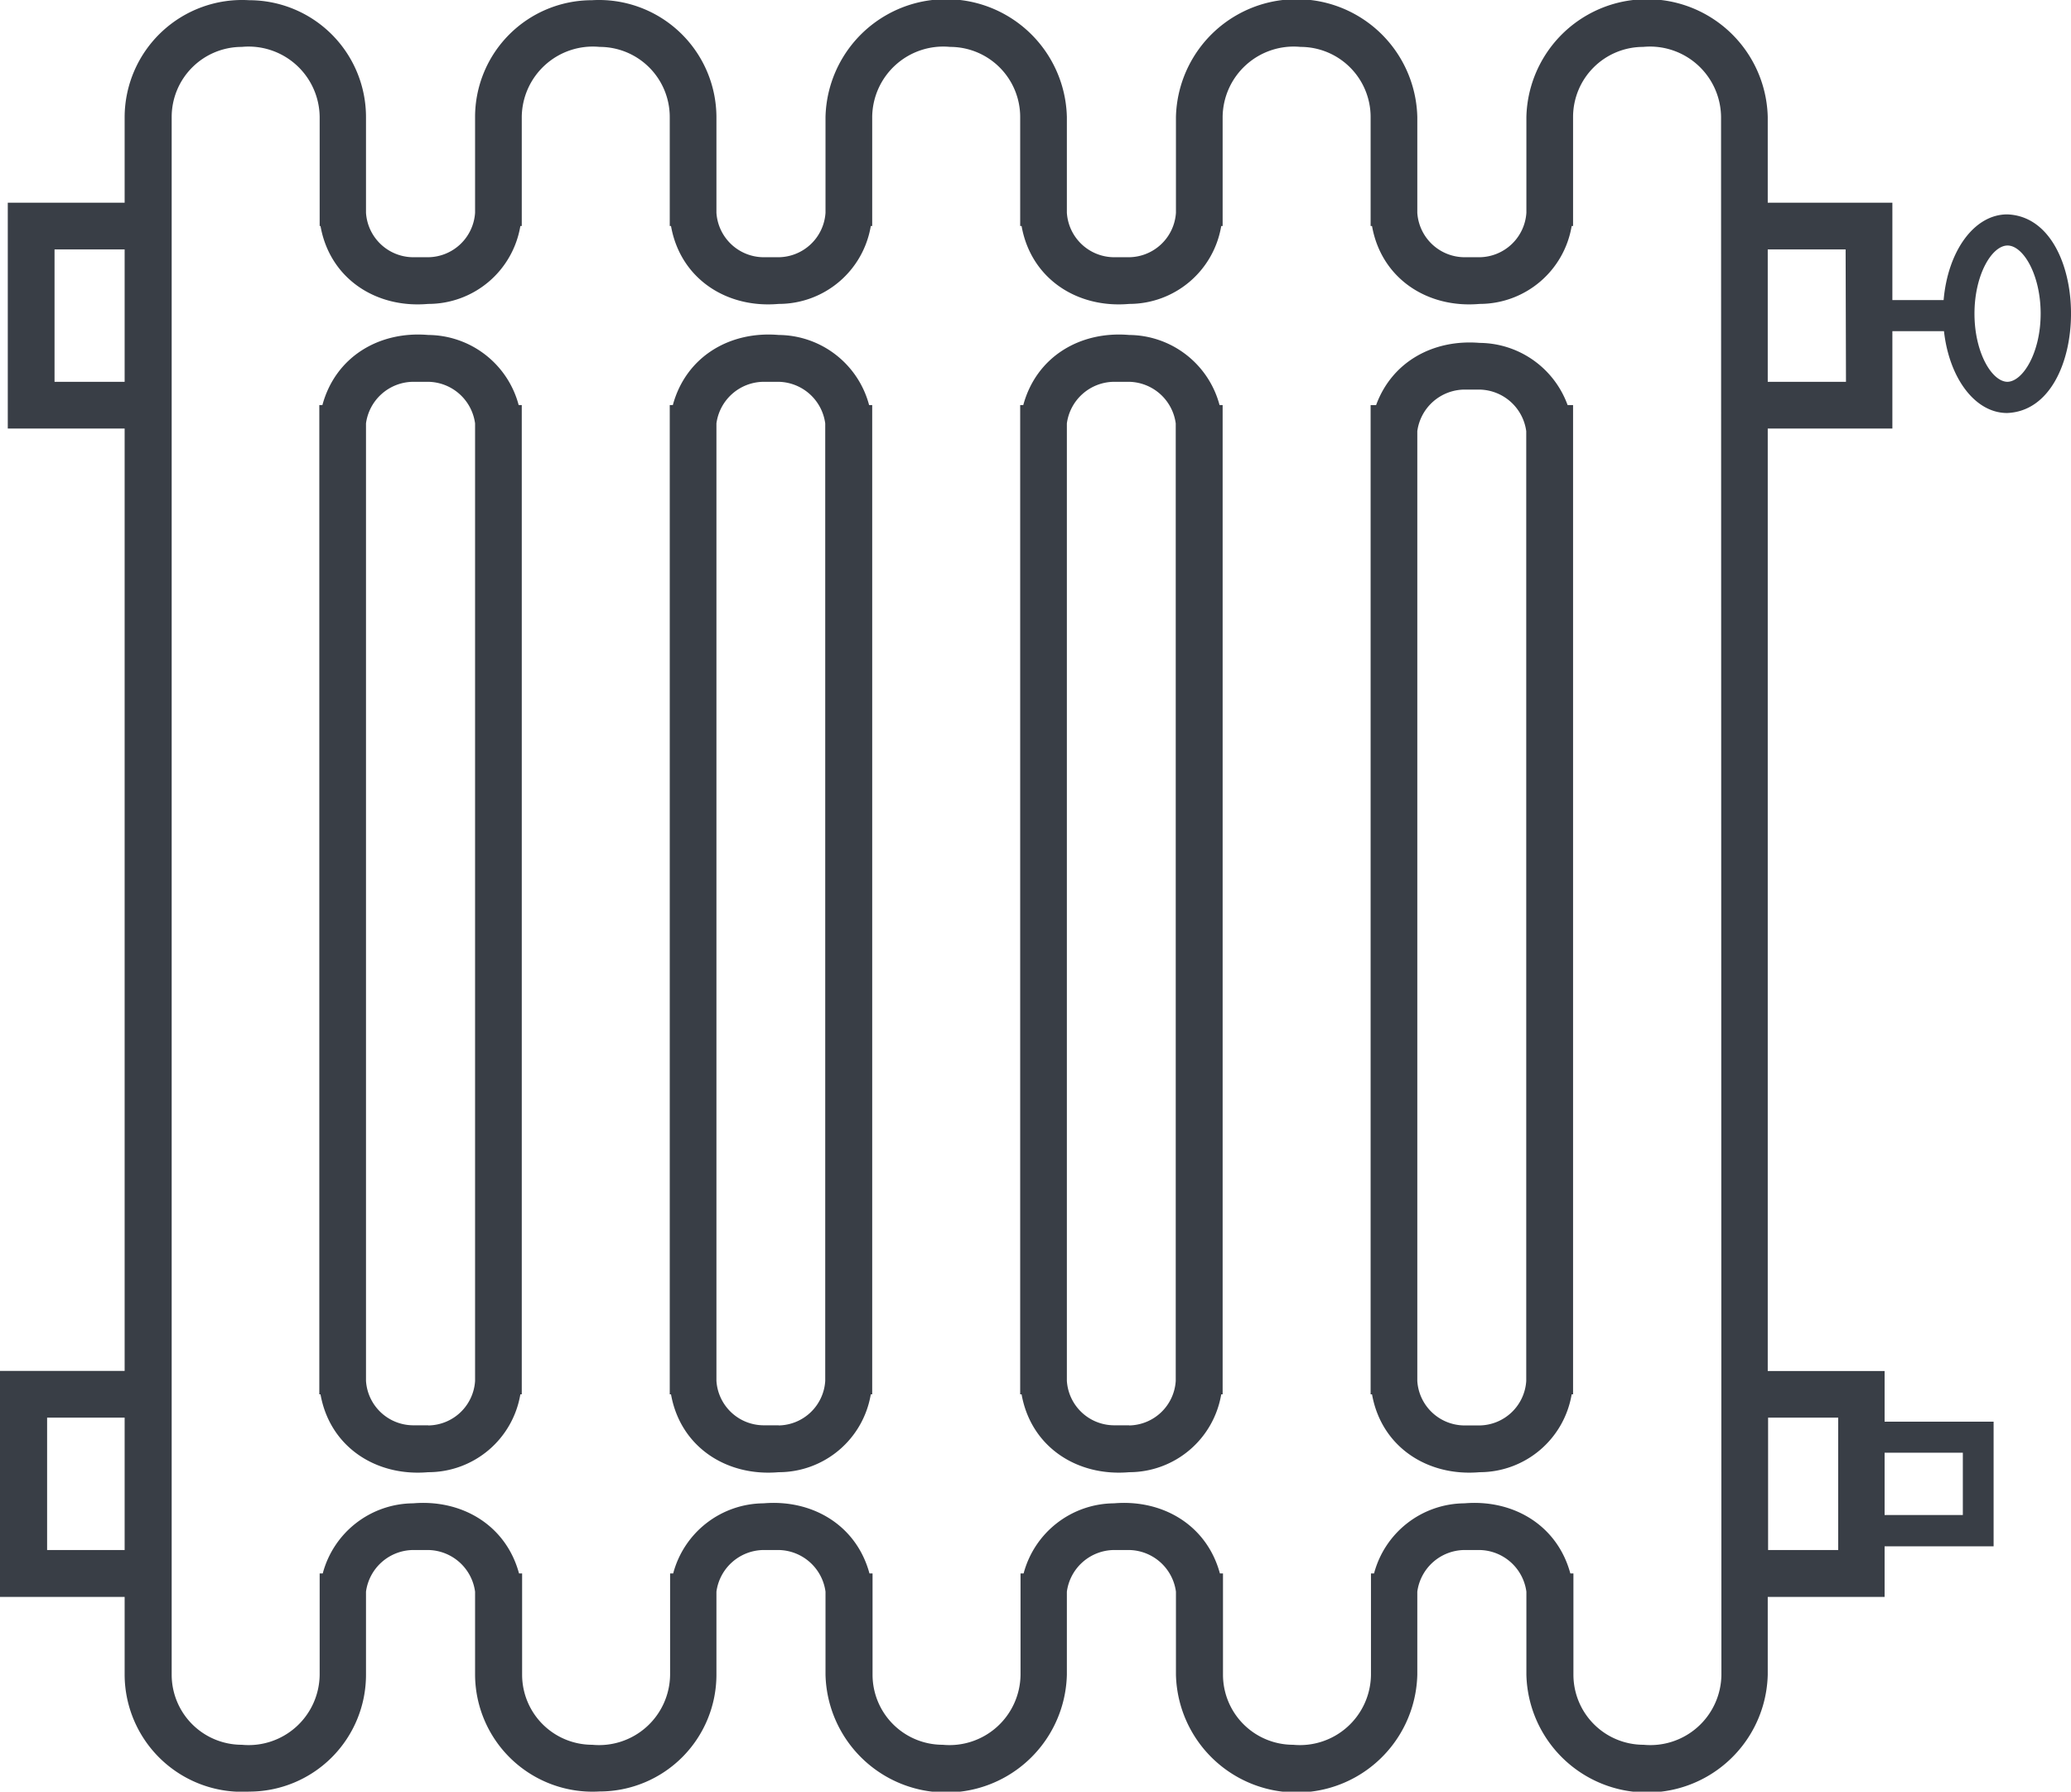 <svg id="Icone" xmlns="http://www.w3.org/2000/svg" viewBox="0 0 295.43 255.56" fill="#393e46"><defs><style>.cls-1{fill:#393e46;}</style></defs><path class="cls-1" d="M163.36,70c-7-.6-13.24,3.1-15.11,10h-.44V221.1h.2c1.33,7.5,7.91,11.76,15.35,11.11a13.32,13.32,0,0,0,13.13-11.11h.2V80h-.44A13.44,13.44,0,0,0,163.36,70Zm0,155.52h-2.22a6.77,6.77,0,0,1-6.67-6.34V82.61a6.85,6.85,0,0,1,6.67-5.93h2.22A6.85,6.85,0,0,1,170,82.61V219.2A6.77,6.77,0,0,1,163.36,225.54Z" transform="translate(-2.28 -22.22)"/><path class="cls-1" d="M113.37,70c-7-.6-13.24,3.1-15.11,10h-.44V221.1H98c1.33,7.5,7.91,11.76,15.35,11.11A13.32,13.32,0,0,0,126.5,221.1h.2V80h-.44A13.44,13.44,0,0,0,113.37,70Zm0,155.52h-2.22a6.77,6.77,0,0,1-6.67-6.34V82.61a6.85,6.85,0,0,1,6.67-5.93h2.22A6.85,6.85,0,0,1,120,82.61V219.2A6.77,6.77,0,0,1,113.37,225.54Z" transform="translate(-2.28 -22.22)"/><path class="cls-1" d="M63.38,70c-7-.6-13.24,3.1-15.11,10h-.44V221.1H48c1.33,7.5,7.91,11.76,15.35,11.11A13.32,13.32,0,0,0,76.51,221.1h.2V80h-.44A13.44,13.44,0,0,0,63.38,70Zm0,155.52H61.16a6.77,6.77,0,0,1-6.67-6.34V82.61a6.85,6.85,0,0,1,6.67-5.93h2.22a6.85,6.85,0,0,1,6.67,5.93V219.2A6.77,6.77,0,0,1,63.38,225.54Z" transform="translate(-2.28 -22.22)"/><path class="cls-1" d="M213.35,71.13c-6.54-.54-12.48,2.62-14.77,8.88h-.78V221.1h.2c1.33,7.5,7.91,11.76,15.35,11.11a13.32,13.32,0,0,0,13.13-11.11h.2V80h-.78A13.46,13.46,0,0,0,213.35,71.13Zm0,154.41h-2.22a6.77,6.77,0,0,1-6.67-6.34V83.72a6.85,6.85,0,0,1,6.67-5.93h2.22A6.85,6.85,0,0,1,220,83.72V219.2A6.77,6.77,0,0,1,213.35,225.54Z" transform="translate(-2.28 -22.22)"/><path class="cls-1" d="M288.61,52.8c-4.71,0-8.47,5.23-9.07,12.22h-7.31V51.13H254.45V38.91a17.22,17.22,0,0,0-34.43,0V52.57a6.78,6.78,0,0,1-6.67,6.34h-2.22a6.78,6.78,0,0,1-6.67-6.34V38.91a17.22,17.22,0,0,0-34.43,0V52.57a6.78,6.78,0,0,1-6.67,6.34h-2.22a6.78,6.78,0,0,1-6.67-6.34V38.91a17.22,17.22,0,0,0-34.43,0V52.57a6.78,6.78,0,0,1-6.67,6.34h-2.22a6.78,6.78,0,0,1-6.67-6.34V38.91A16.76,16.76,0,0,0,86.71,22.25,16.67,16.67,0,0,0,70.05,38.91V52.57a6.78,6.78,0,0,1-6.67,6.34H61.16a6.78,6.78,0,0,1-6.67-6.34V38.91A16.67,16.67,0,0,0,37.83,22.25,16.76,16.76,0,0,0,20.06,38.91V51.13H3.39V83.35H20.06V217.76H2.28V250H20.06v11.11a16.76,16.76,0,0,0,17.77,16.66,16.67,16.67,0,0,0,16.66-16.66V249.25a6.86,6.86,0,0,1,6.67-5.94h2.22a6.86,6.86,0,0,1,6.67,5.94v11.84a16.76,16.76,0,0,0,17.77,16.66,16.67,16.67,0,0,0,16.66-16.66V249.25a6.86,6.86,0,0,1,6.67-5.94h2.22a6.86,6.86,0,0,1,6.67,5.94v11.84a17.22,17.22,0,0,0,34.43,0V249.25a6.86,6.86,0,0,1,6.67-5.94h2.22a6.86,6.86,0,0,1,6.67,5.94v11.84a17.22,17.22,0,0,0,34.43,0V249.25a6.86,6.86,0,0,1,6.67-5.94h2.22a6.86,6.86,0,0,1,6.67,5.94v11.84a17.22,17.22,0,0,0,34.43,0V250h16.67v-7.22h15.55V225H271.12v-7.22H254.45V83.35h17.78V69.46h7.36c.75,6.71,4.44,11.67,9,11.67C300.75,80.69,300.75,53.22,288.61,52.8ZM10.06,76.68V57.8h10V76.68ZM9,243.31V224.43H20.06v18.88Zm238.84,17.78a10.14,10.14,0,0,1-11.11,10,10,10,0,0,1-10-10V246.65h-.44c-1.87-6.9-8.16-10.59-15.11-10a13.44,13.44,0,0,0-12.89,10h-.44v14.44a10.14,10.14,0,0,1-11.11,10,10,10,0,0,1-10-10V246.65h-.44c-1.87-6.9-8.16-10.59-15.11-10a13.44,13.44,0,0,0-12.89,10h-.44v14.44a10.14,10.14,0,0,1-11.11,10,10,10,0,0,1-10-10V246.65h-.44c-1.87-6.9-8.16-10.59-15.11-10a13.44,13.44,0,0,0-12.89,10h-.44v14.44a10.14,10.14,0,0,1-11.11,10,10,10,0,0,1-10-10V246.65h-.44c-1.87-6.9-8.16-10.59-15.11-10a13.44,13.44,0,0,0-12.89,10h-.44v14.44a10.14,10.14,0,0,1-11.11,10,10,10,0,0,1-10-10V38.91a10,10,0,0,1,10-10,10.14,10.14,0,0,1,11.11,10V54.46H48c1.33,7.5,7.91,11.77,15.35,11.11A13.31,13.31,0,0,0,76.51,54.46h.2V38.91a10.14,10.14,0,0,1,11.11-10,10,10,0,0,1,10,10V54.46H98c1.33,7.5,7.91,11.77,15.35,11.11A13.31,13.31,0,0,0,126.5,54.46h.2V38.91a10.14,10.14,0,0,1,11.11-10,10,10,0,0,1,10,10V54.46h.2c1.33,7.5,7.91,11.77,15.35,11.11a13.31,13.31,0,0,0,13.13-11.11h.2V38.91a10.14,10.14,0,0,1,11.11-10,10,10,0,0,1,10,10V54.46h.2c1.33,7.5,7.91,11.77,15.35,11.11a13.31,13.31,0,0,0,13.13-11.11h.2V38.91a10,10,0,0,1,10-10,10.14,10.14,0,0,1,11.11,10Zm34.44-31.66v8.89H271.12v-8.89Zm-17.78,13.88h-10V224.43h10Zm1.11-166.63H254.45V57.8h11.11Zm23.05,0c-2.23,0-4.72-4.16-4.72-9.72s2.49-9.72,4.72-9.72,4.72,4.16,4.72,9.72S290.84,76.68,288.61,76.68Z" transform="translate(-2.28 -22.22)"/></svg>